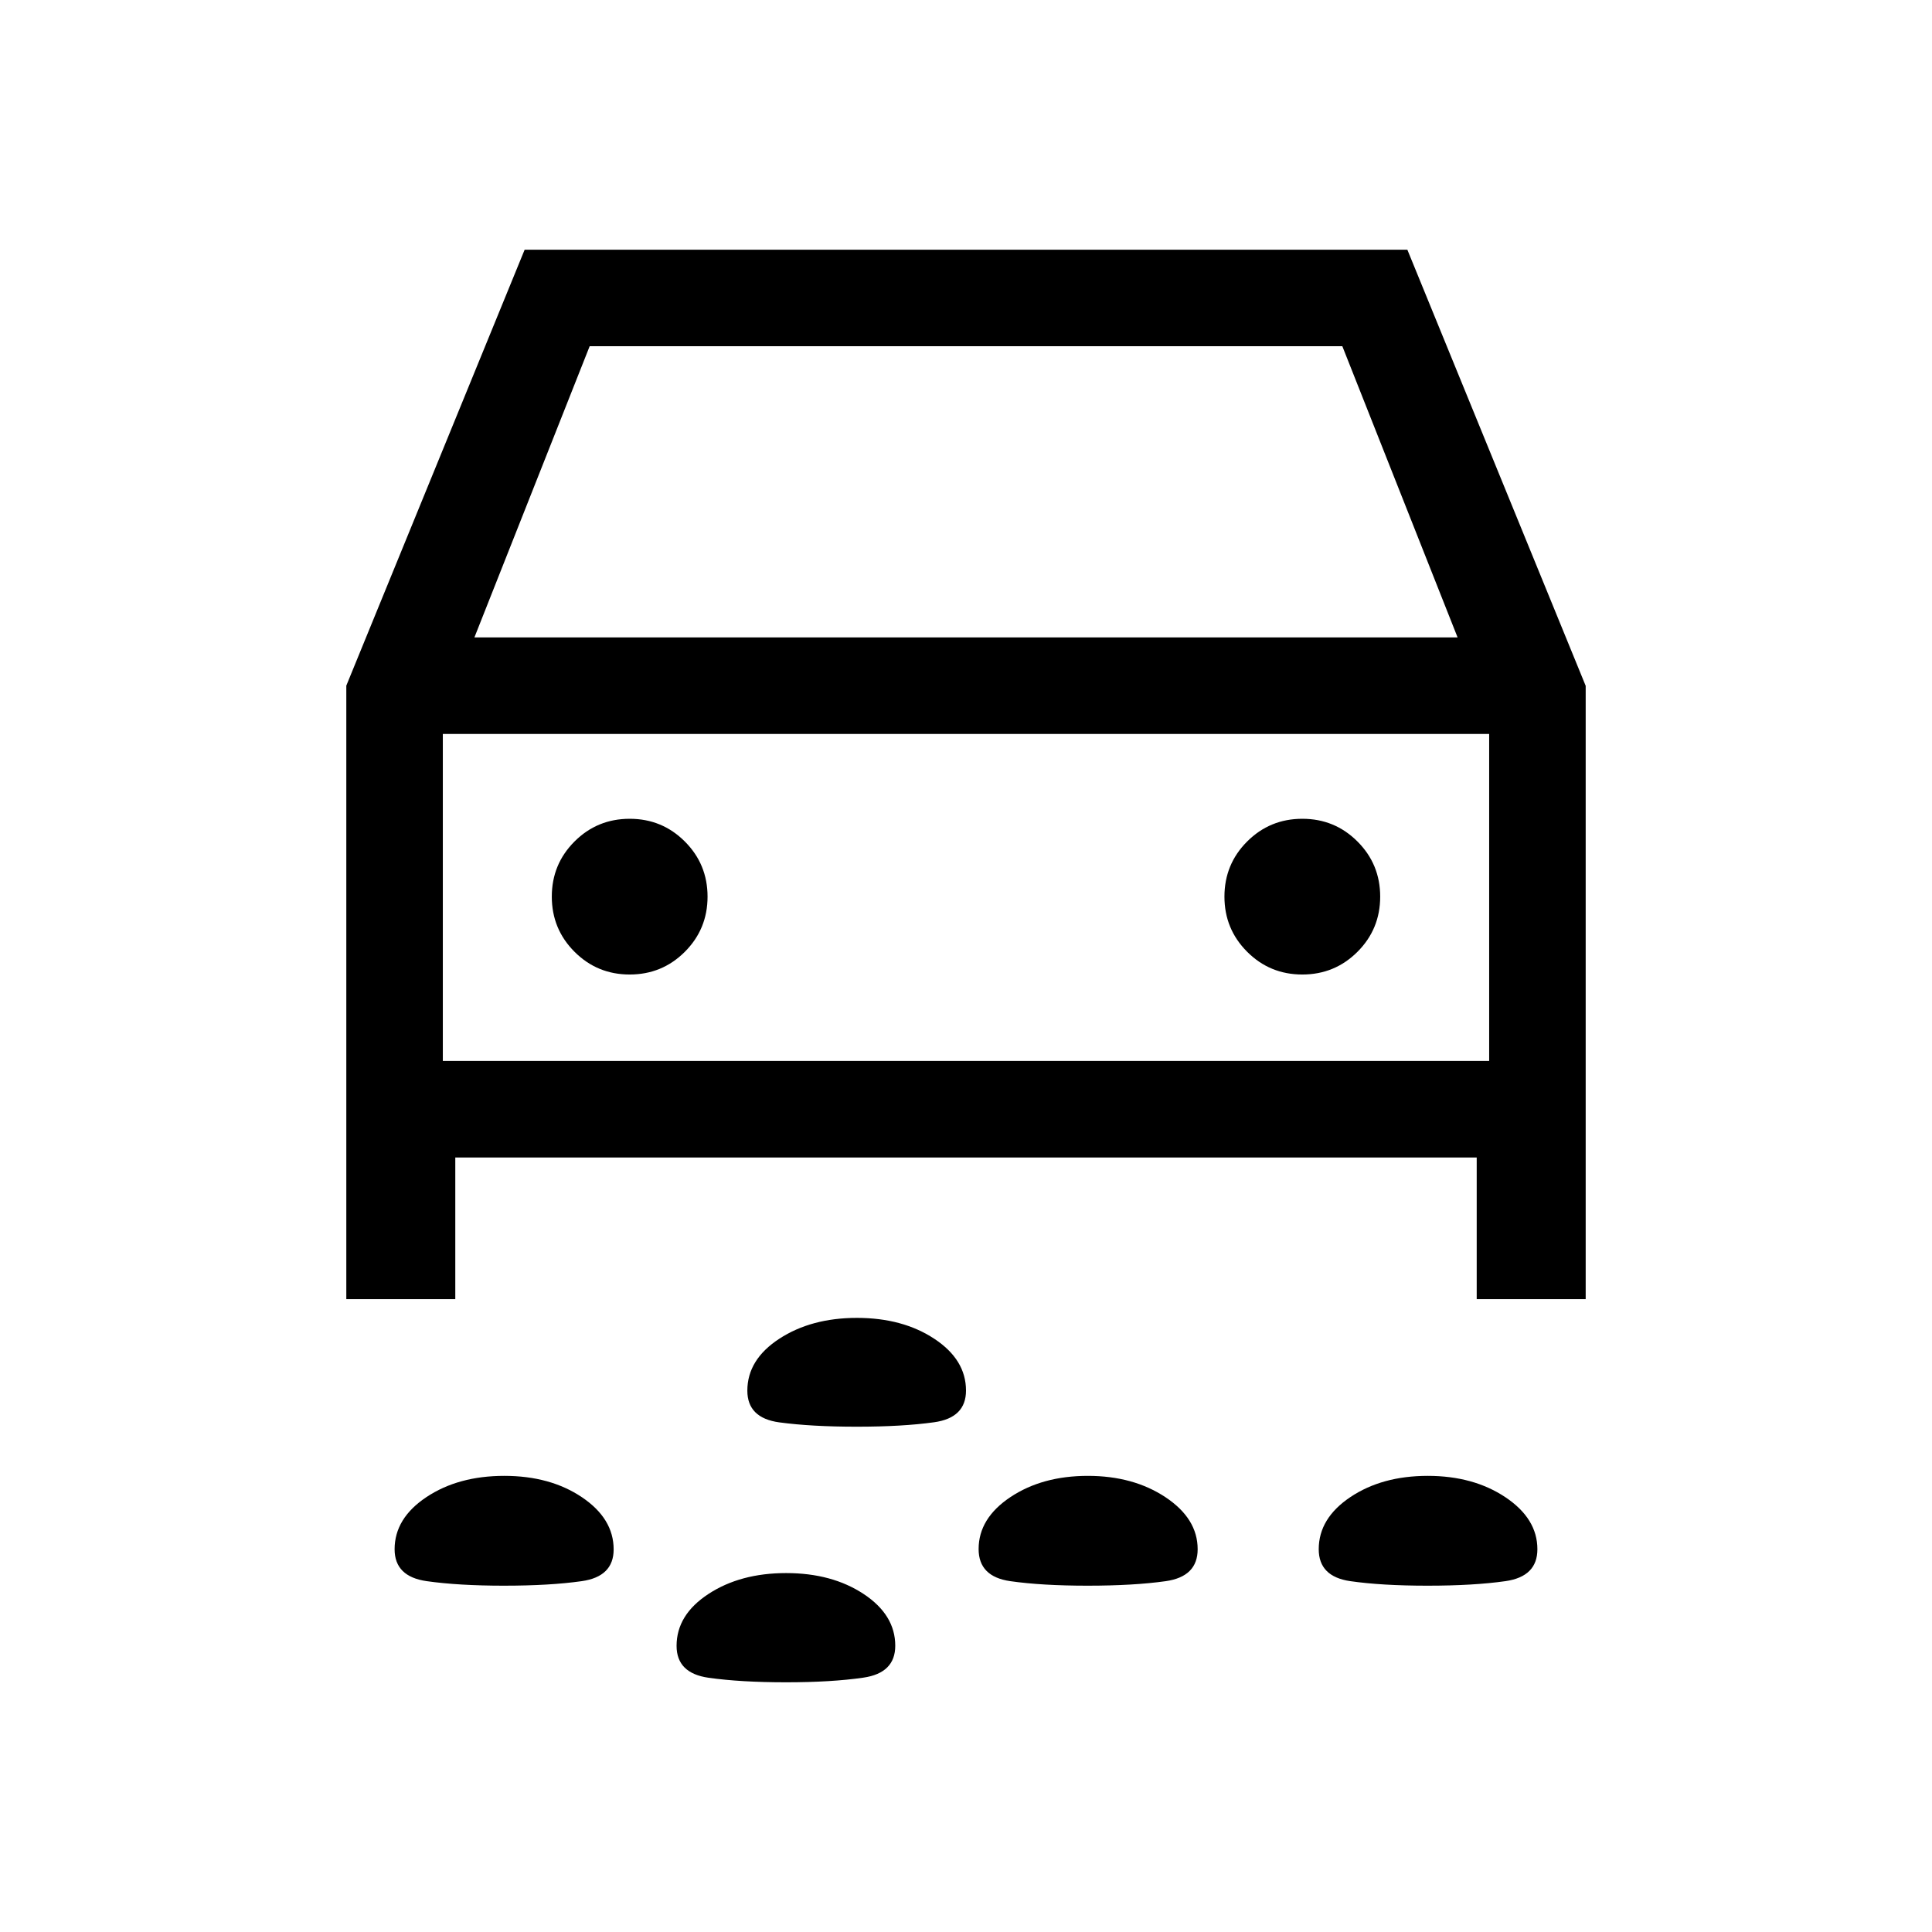 <svg xmlns="http://www.w3.org/2000/svg" height="20" viewBox="0 -960 960 960" width="20"><path d="M425.76-251.08q-22.61 0-38.51-2.15-15.9-2.16-15.9-15.76 0-15.43 15.88-25.8 15.89-10.36 38.58-10.36 22.69 0 38.44 10.38Q480-284.39 480-269.04q0 13.54-15.82 15.75-15.82 2.21-38.42 2.21Zm283.64 79q-22.82 0-38.48-2.26-15.65-2.27-15.65-15.85 0-15.39 15.74-25.93 15.74-10.53 38.42-10.53t38.59 10.61q15.9 10.62 15.9 25.85 0 13.58-15.84 15.85-15.85 2.26-38.68 2.26Zm-168.9 0q-22.75 0-38.49-2.25-15.74-2.25-15.74-15.94 0-15.31 15.83-25.85 15.82-10.53 38.43-10.53t38.6 10.61q15.98 10.62 15.98 25.85 0 13.63-15.92 15.87-15.93 2.24-38.69 2.24Zm-289.96 0q-22.65 0-38.56-2.26-15.9-2.27-15.9-15.85 0-15.39 15.84-25.93 15.85-10.53 38.65-10.53 22.81 0 38.58 10.61 15.77 10.62 15.77 25.94 0 13.52-15.86 15.77t-38.52 2.25Zm140.06 48q-22.6 0-38.5-2.25-15.91-2.25-15.91-15.86 0-15.42 15.85-25.79 15.84-10.37 38.59-10.37 22.75 0 38.48 10.38 15.74 10.39 15.74 25.73 0 13.55-15.83 15.85-15.82 2.31-38.42 2.31ZM226.23-384.85v70.39h-54.15v-304.85l88.61-216.61h438.62l88.61 216.71v304.75h-54.15v-70.39H226.23Zm9.5-258.42h488.54L667-787.96H293l-57.27 144.69Zm77.15 167.5q16.12 0 27.41-11.28 11.29-11.29 11.29-27.41t-11.29-27.4q-11.28-11.29-27.4-11.29-16.12 0-27.41 11.28t-11.29 27.4q0 16.12 11.29 27.41 11.28 11.29 27.4 11.29Zm334.23 0q16.12 0 27.41-11.28 11.29-11.29 11.29-27.41t-11.29-27.4q-11.28-11.29-27.4-11.29-16.12 0-27.41 11.28t-11.29 27.4q0 16.12 11.29 27.41 11.28 11.29 27.4 11.29Zm-427.07 42.96h519.92v-162.5H220.04v162.5ZM480-514.15Z"/></svg>